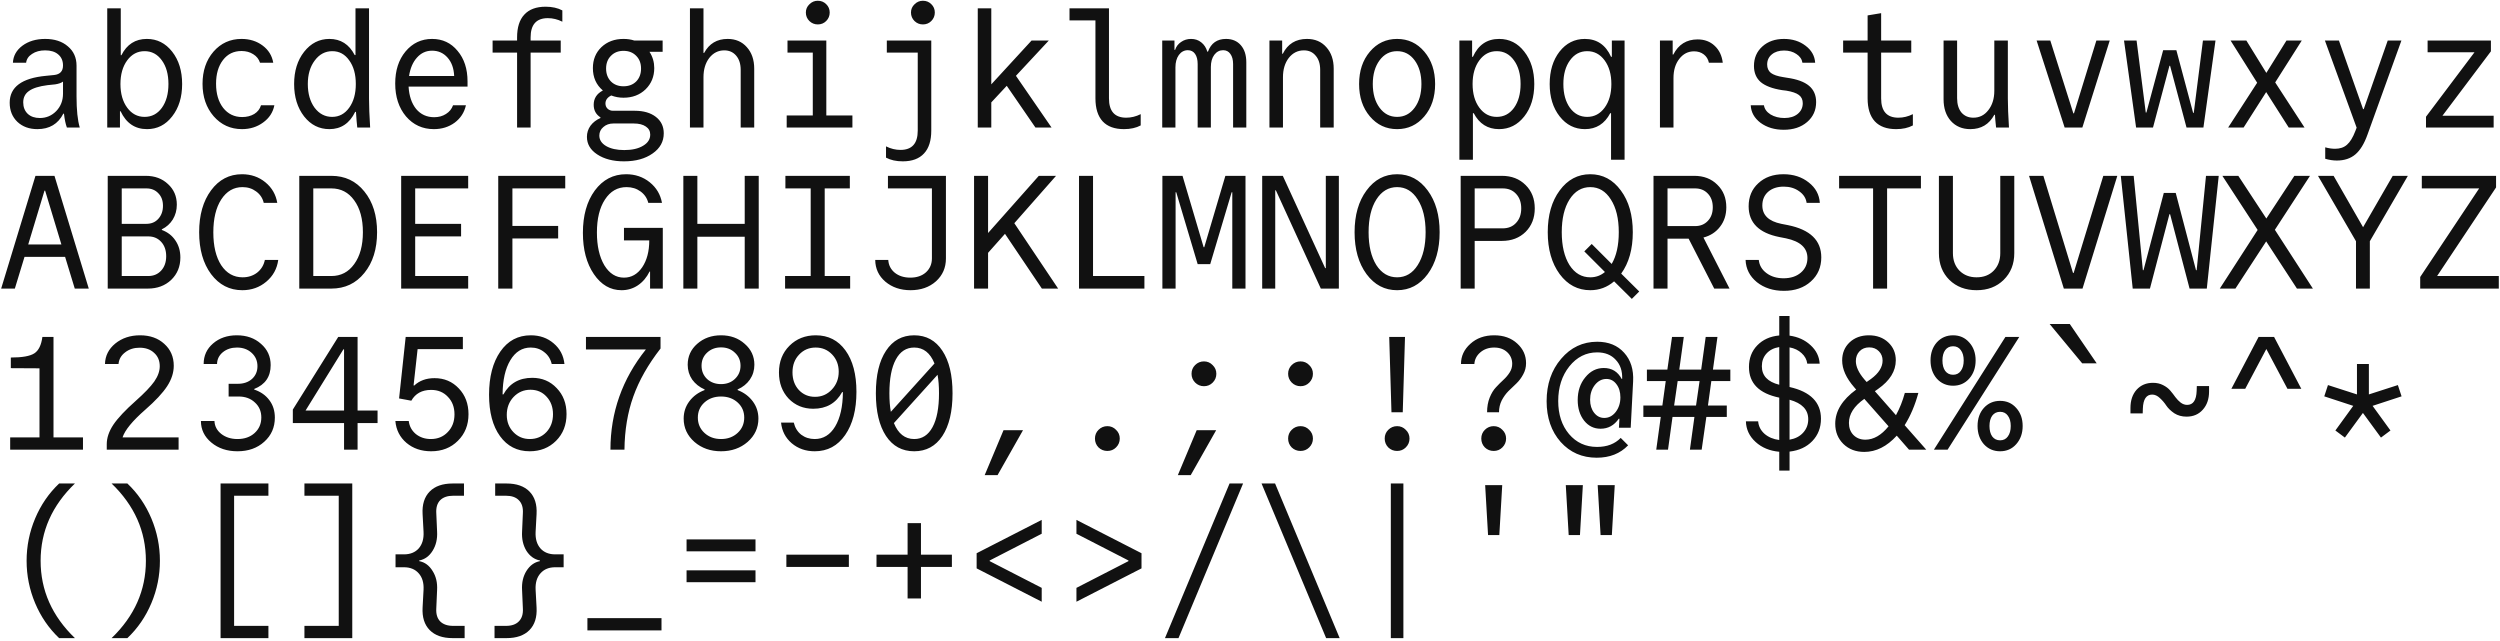 <svg width="745" height="191" viewBox="0 0 745 191" fill="none" xmlns="http://www.w3.org/2000/svg">
<path d="M18.776 19.52C18.776 18.112 18.296 17.008 17.336 16.208C16.408 15.408 15.112 15.008 13.448 15.008C11.912 15.008 10.616 15.36 9.56 16.064C8.504 16.736 7.912 17.616 7.784 18.704H3.848C3.944 16.656 4.888 14.96 6.68 13.616C8.504 12.272 10.76 11.6 13.448 11.6C16.264 11.6 18.52 12.336 20.216 13.808C21.944 15.248 22.808 17.168 22.808 19.568V28.736C22.808 32.768 23.128 35.856 23.768 38H19.928C19.544 36.944 19.256 35.568 19.064 33.872H18.872C17.304 36.944 14.728 38.48 11.144 38.48C8.712 38.48 6.728 37.76 5.192 36.32C3.656 34.848 2.888 32.944 2.888 30.608C2.888 25.936 6.504 23.264 13.736 22.592L16.136 22.352C17.896 22.16 18.776 21.216 18.776 19.52ZM18.776 24.32C18.264 24.704 17.496 24.976 16.472 25.136L14.168 25.376C11.64 25.696 9.8 26.272 8.648 27.104C7.496 27.904 6.92 29.04 6.92 30.512C6.92 31.92 7.368 33.056 8.264 33.92C9.16 34.752 10.36 35.168 11.864 35.168C13.784 35.168 15.416 34.48 16.76 33.104C18.104 31.696 18.776 29.968 18.776 27.92V24.32ZM31.957 38V2.48H35.989V16.448H36.181C37.813 13.216 40.341 11.6 43.765 11.6C46.805 11.6 49.317 12.864 51.301 15.392C53.285 17.92 54.277 21.136 54.277 25.04C54.277 28.944 53.285 32.16 51.301 34.688C49.349 37.216 46.853 38.48 43.813 38.48C40.229 38.48 37.605 36.704 35.941 33.152H35.749V38H31.957ZM37.909 32.096C39.253 33.92 40.981 34.832 43.093 34.832C45.205 34.832 46.917 33.936 48.229 32.144C49.541 30.32 50.197 27.952 50.197 25.04C50.197 22.128 49.541 19.776 48.229 17.984C46.917 16.16 45.205 15.248 43.093 15.248C40.981 15.248 39.253 16.16 37.909 17.984C36.565 19.808 35.893 22.16 35.893 25.04C35.893 27.92 36.565 30.272 37.909 32.096ZM77.778 31.376H81.763C81.347 33.488 80.227 35.2 78.403 36.512C76.611 37.824 74.514 38.48 72.115 38.48C68.722 38.48 65.906 37.2 63.666 34.64C61.459 32.08 60.355 28.864 60.355 24.992C60.355 21.12 61.443 17.92 63.618 15.392C65.826 12.864 68.611 11.6 71.971 11.6C74.403 11.6 76.499 12.256 78.258 13.568C80.019 14.88 81.075 16.592 81.427 18.704H77.49C77.138 17.616 76.466 16.768 75.475 16.16C74.483 15.52 73.314 15.2 71.971 15.2C69.666 15.2 67.826 16.096 66.451 17.888C65.075 19.68 64.386 22.032 64.386 24.944C64.386 27.92 65.091 30.32 66.499 32.144C67.939 33.968 69.826 34.88 72.162 34.88C73.538 34.88 74.739 34.576 75.763 33.968C76.787 33.328 77.459 32.464 77.778 31.376ZM106.464 38C106.336 36.944 106.208 35.392 106.08 33.344H105.84C104.176 36.768 101.616 38.48 98.16 38.48C95.12 38.48 92.608 37.216 90.624 34.688C88.64 32.128 87.648 28.912 87.648 25.04C87.648 21.168 88.64 17.968 90.624 15.44C92.64 12.88 95.152 11.6 98.16 11.6C101.52 11.6 104.032 13.2 105.696 16.4H105.936V2.48H109.968V29.36C109.968 31.6 110.08 34.48 110.304 38H106.464ZM98.976 34.832C101.056 34.832 102.752 33.92 104.064 32.096C105.376 30.272 106.032 27.92 106.032 25.04C106.032 22.128 105.376 19.776 104.064 17.984C102.784 16.16 101.104 15.248 99.024 15.248C96.912 15.248 95.168 16.176 93.792 18.032C92.416 19.856 91.728 22.192 91.728 25.04C91.728 27.888 92.4 30.24 93.744 32.096C95.12 33.92 96.864 34.832 98.976 34.832ZM121.757 25.808C121.917 28.592 122.669 30.816 124.013 32.48C125.389 34.112 127.181 34.928 129.389 34.928C130.733 34.928 131.901 34.608 132.893 33.968C133.917 33.328 134.621 32.464 135.005 31.376H138.845C138.365 33.52 137.245 35.248 135.485 36.56C133.725 37.84 131.661 38.48 129.293 38.48C125.933 38.48 123.165 37.216 120.989 34.688C118.845 32.128 117.773 28.864 117.773 24.896C117.773 20.992 118.797 17.808 120.845 15.344C122.925 12.848 125.565 11.6 128.765 11.6C131.869 11.6 134.397 12.784 136.349 15.152C138.333 17.488 139.325 20.528 139.325 24.272V25.808H121.757ZM128.765 15.104C126.973 15.104 125.469 15.792 124.253 17.168C123.037 18.512 122.253 20.336 121.901 22.64H135.341C135.245 20.368 134.589 18.544 133.373 17.168C132.157 15.792 130.621 15.104 128.765 15.104ZM154.09 38V15.68H146.794V12.08H154.09V11.168C154.09 8.16 154.81 5.888 156.25 4.352C157.69 2.784 159.802 2 162.586 2C164.538 2 166.202 2.368 167.578 3.104V6.464C166.17 5.76 164.73 5.408 163.258 5.408C159.834 5.408 158.122 7.328 158.122 11.168V12.08H167.098V15.68H158.122V38H154.09ZM176.68 20.288C176.68 17.76 177.528 15.68 179.224 14.048C180.952 12.416 183.144 11.6 185.799 11.6C186.984 11.6 188.056 11.76 189.016 12.08H197.464V15.44H193.576V15.488C194.504 16.928 194.968 18.528 194.968 20.288C194.968 22.816 194.104 24.928 192.376 26.624C190.648 28.288 188.456 29.12 185.799 29.12C184.52 29.12 183.304 28.896 182.152 28.448C181 29.024 180.424 29.824 180.424 30.848C180.424 31.456 180.632 31.968 181.048 32.384C181.496 32.8 182.04 33.008 182.68 33.008H189.16C191.784 33.008 193.88 33.616 195.448 34.832C197.016 36.048 197.8 37.68 197.8 39.728C197.8 42.192 196.696 44.192 194.488 45.728C192.28 47.296 189.432 48.08 185.944 48.08C182.712 48.08 180.056 47.392 177.976 46.016C175.928 44.672 174.904 42.928 174.904 40.784C174.904 39.568 175.256 38.464 175.96 37.472C176.696 36.48 177.688 35.712 178.936 35.168V34.976C177.592 34.112 176.92 32.864 176.92 31.232C176.92 29.344 177.832 27.92 179.656 26.96C177.672 25.296 176.68 23.072 176.68 20.288ZM182.776 36.8C181.592 36.8 180.6 37.152 179.8 37.856C179 38.528 178.6 39.376 178.6 40.4C178.6 41.68 179.272 42.72 180.616 43.52C181.992 44.32 183.8 44.72 186.04 44.72C188.376 44.72 190.248 44.288 191.656 43.424C193.064 42.592 193.768 41.488 193.768 40.112C193.768 39.088 193.336 38.288 192.472 37.712C191.608 37.104 190.408 36.8 188.872 36.8H182.776ZM185.799 25.712C187.368 25.712 188.632 25.232 189.592 24.272C190.552 23.28 191.032 22 191.032 20.432C191.032 18.864 190.552 17.6 189.592 16.64C188.632 15.648 187.368 15.152 185.799 15.152C184.264 15.152 183.016 15.648 182.056 16.64C181.096 17.6 180.616 18.864 180.616 20.432C180.616 22 181.096 23.28 182.056 24.272C183.016 25.232 184.264 25.712 185.799 25.712ZM205.605 38V2.48H209.637V15.776H209.829C211.333 12.992 213.669 11.6 216.837 11.6C219.205 11.6 221.109 12.416 222.549 14.048C224.021 15.68 224.757 17.824 224.757 20.48V38H220.725V20.816C220.725 19.056 220.277 17.648 219.381 16.592C218.485 15.536 217.301 15.008 215.829 15.008C214.037 15.008 212.549 15.76 211.365 17.264C210.213 18.768 209.637 20.688 209.637 23.024V38H205.605ZM234.434 38V34.4H242.21V15.68H234.674V12.08H246.242V34.4H254.018V38H234.434ZM240.146 3.728C240.146 2.768 240.498 1.952 241.202 1.28C241.906 0.576 242.738 0.224 243.698 0.224C244.69 0.224 245.522 0.56 246.194 1.232C246.898 1.904 247.25 2.736 247.25 3.728C247.25 4.72 246.898 5.568 246.194 6.272C245.522 6.944 244.69 7.28 243.698 7.28C242.738 7.28 241.906 6.944 241.202 6.272C240.498 5.568 240.146 4.72 240.146 3.728ZM277.519 38.912C277.519 41.92 276.799 44.192 275.359 45.728C273.919 47.296 271.807 48.08 269.023 48.08C267.071 48.08 265.407 47.712 264.031 46.976V43.616C265.439 44.32 266.879 44.672 268.351 44.672C271.775 44.672 273.487 42.752 273.487 38.912V15.68H264.271V12.08H277.519V38.912ZM271.471 3.728C271.471 2.768 271.823 1.952 272.527 1.28C273.231 0.576 274.063 0.224 275.023 0.224C276.015 0.224 276.847 0.56 277.519 1.232C278.223 1.904 278.575 2.736 278.575 3.728C278.575 4.72 278.223 5.568 277.519 6.272C276.847 6.944 276.015 7.28 275.023 7.28C274.063 7.28 273.231 6.944 272.527 6.272C271.823 5.568 271.471 4.72 271.471 3.728ZM291.373 38V2.48H295.405V25.136L307.405 12.08H312.541L302.749 22.592L313.357 38H308.557L300.013 25.568L295.405 30.512V38H291.373ZM330.474 29.312C330.474 33.152 332.186 35.072 335.61 35.072C337.082 35.072 338.522 34.72 339.93 34.016V37.376C338.554 38.112 336.89 38.48 334.938 38.48C332.154 38.48 330.042 37.712 328.602 36.176C327.162 34.608 326.442 32.32 326.442 29.312V6.08H318.714V2.48H330.474V29.312ZM346.343 38V12.08H349.991V14.864H350.183C350.503 13.872 351.095 13.088 351.959 12.512C352.823 11.904 353.815 11.6 354.935 11.6C356.119 11.6 357.127 11.936 357.959 12.608C358.823 13.28 359.431 14.208 359.783 15.392H359.975C360.903 12.864 362.695 11.6 365.351 11.6C367.207 11.6 368.679 12.224 369.767 13.472C370.855 14.72 371.399 16.416 371.399 18.56V38H367.463V19.088C367.463 17.808 367.191 16.8 366.647 16.064C366.135 15.328 365.415 14.96 364.487 14.96C363.431 14.96 362.551 15.424 361.847 16.352C361.175 17.28 360.839 18.48 360.839 19.952V38H356.903V19.088C356.903 17.808 356.647 16.8 356.135 16.064C355.623 15.328 354.903 14.96 353.975 14.96C352.887 14.96 351.991 15.44 351.287 16.4C350.615 17.36 350.279 18.576 350.279 20.048V38H346.343ZM378.292 38V12.08H382.084V16.016H382.276C383.748 13.072 386.148 11.6 389.476 11.6C391.876 11.6 393.796 12.416 395.236 14.048C396.708 15.68 397.444 17.824 397.444 20.48V38H393.412V20.816C393.412 19.024 392.964 17.616 392.068 16.592C391.204 15.536 390.036 15.008 388.564 15.008C386.74 15.008 385.236 15.76 384.052 17.264C382.9 18.768 382.324 20.688 382.324 23.024V38H378.292ZM424.45 34.688C422.306 37.216 419.602 38.48 416.338 38.48C413.074 38.48 410.37 37.216 408.226 34.688C406.082 32.16 405.01 28.944 405.01 25.04C405.01 21.136 406.082 17.92 408.226 15.392C410.37 12.864 413.074 11.6 416.338 11.6C419.602 11.6 422.306 12.864 424.45 15.392C426.594 17.92 427.666 21.136 427.666 25.04C427.666 28.944 426.594 32.16 424.45 34.688ZM411.106 32.096C412.45 33.92 414.194 34.832 416.338 34.832C418.482 34.832 420.226 33.92 421.57 32.096C422.914 30.272 423.586 27.92 423.586 25.04C423.586 22.16 422.914 19.808 421.57 17.984C420.226 16.16 418.482 15.248 416.338 15.248C414.194 15.248 412.45 16.16 411.106 17.984C409.762 19.808 409.09 22.16 409.09 25.04C409.09 27.92 409.762 30.272 411.106 32.096ZM434.895 12.08H438.687V16.928H438.927C440.527 13.376 443.135 11.6 446.751 11.6C449.791 11.6 452.287 12.864 454.239 15.392C456.223 17.92 457.215 21.136 457.215 25.04C457.215 28.944 456.223 32.16 454.239 34.688C452.255 37.216 449.743 38.48 446.703 38.48C443.343 38.48 440.831 36.896 439.167 33.728H438.927V47.6H434.895V12.08ZM451.167 17.984C449.855 16.16 448.143 15.248 446.031 15.248C443.919 15.248 442.191 16.16 440.847 17.984C439.503 19.808 438.831 22.16 438.831 25.04C438.831 27.92 439.503 30.272 440.847 32.096C442.191 33.92 443.919 34.832 446.031 34.832C448.143 34.832 449.855 33.936 451.167 32.144C452.479 30.32 453.135 27.952 453.135 25.04C453.135 22.128 452.479 19.776 451.167 17.984ZM480.332 12.08H484.124V47.6H480.092V33.728H479.852C478.188 36.896 475.676 38.48 472.316 38.48C469.276 38.48 466.764 37.216 464.78 34.688C462.796 32.16 461.804 28.944 461.804 25.04C461.804 21.136 462.78 17.92 464.732 15.392C466.716 12.864 469.228 11.6 472.268 11.6C475.884 11.6 478.492 13.376 480.092 16.928H480.332V12.08ZM478.172 17.984C476.828 16.16 475.1 15.248 472.988 15.248C470.876 15.248 469.164 16.16 467.852 17.984C466.54 19.776 465.884 22.128 465.884 25.04C465.884 27.952 466.54 30.32 467.852 32.144C469.164 33.936 470.876 34.832 472.988 34.832C475.1 34.832 476.828 33.92 478.172 32.096C479.516 30.272 480.188 27.92 480.188 25.04C480.188 22.16 479.516 19.808 478.172 17.984ZM498.697 38H494.665V12.08H498.457V16.256H498.649C500.185 13.248 502.601 11.744 505.897 11.744C507.945 11.744 509.641 12.384 510.985 13.664C512.329 14.912 513.129 16.592 513.385 18.704H509.257C509.033 17.648 508.521 16.816 507.721 16.208C506.921 15.6 505.961 15.296 504.841 15.296C503.049 15.296 501.577 16.048 500.425 17.552C499.273 19.024 498.697 20.928 498.697 23.264V38ZM521.719 31.376H525.655C525.815 32.464 526.471 33.376 527.623 34.112C528.807 34.816 530.183 35.168 531.751 35.168C533.383 35.168 534.695 34.768 535.687 33.968C536.711 33.136 537.223 32.064 537.223 30.752C537.223 29.696 536.839 28.88 536.071 28.304C535.303 27.728 534.039 27.296 532.279 27.008L531.079 26.864C528.199 26.416 526.071 25.616 524.695 24.464C523.351 23.28 522.679 21.68 522.679 19.664C522.679 17.296 523.511 15.36 525.175 13.856C526.839 12.352 528.983 11.6 531.607 11.6C534.135 11.6 536.279 12.272 538.039 13.616C539.831 14.96 540.791 16.656 540.919 18.704H537.127C536.967 17.648 536.375 16.784 535.351 16.112C534.327 15.408 533.095 15.056 531.655 15.056C530.151 15.056 528.935 15.44 528.007 16.208C527.079 16.976 526.615 17.984 526.615 19.232C526.615 20.288 526.983 21.12 527.719 21.728C528.487 22.304 529.703 22.72 531.367 22.976L532.519 23.168C535.495 23.584 537.687 24.384 539.095 25.568C540.503 26.752 541.207 28.368 541.207 30.416C541.207 32.848 540.311 34.832 538.519 36.368C536.727 37.904 534.407 38.672 531.559 38.672C528.839 38.672 526.535 37.984 524.647 36.608C522.791 35.2 521.815 33.456 521.719 31.376ZM560.58 29.312C560.58 33.152 562.292 35.072 565.716 35.072C567.188 35.072 568.628 34.72 570.036 34.016V37.376C568.66 38.112 566.996 38.48 565.044 38.48C562.26 38.48 560.148 37.712 558.708 36.176C557.268 34.608 556.548 32.32 556.548 29.312V15.68H549.252V12.08H556.548V4.592L560.58 3.92V12.08H569.556V15.68H560.58V29.312ZM598.337 29.36C598.337 31.6 598.449 34.48 598.673 38H594.833C594.641 36.24 594.529 34.976 594.497 34.208H594.305C592.769 37.056 590.385 38.48 587.153 38.48C584.753 38.48 582.817 37.664 581.345 36.032C579.905 34.4 579.185 32.256 579.185 29.6V12.08H583.217V29.264C583.217 31.056 583.649 32.48 584.513 33.536C585.409 34.56 586.593 35.072 588.065 35.072C589.889 35.072 591.377 34.32 592.529 32.816C593.713 31.312 594.305 29.392 594.305 27.056V12.08H598.337V29.36ZM615.262 38L606.91 12.08H610.99L617.854 33.776H618.046L624.718 12.08H628.702L620.542 38H615.262ZM636.556 38L632.956 12.08H636.7L639.436 33.536H639.628L644.62 14.96H648.556L653.548 33.632H653.74L656.476 12.08H660.22L656.62 38H651.58L646.684 19.616H646.492L641.596 38H636.556ZM663.993 38L672.633 24.656L664.713 12.08H669.417L675.369 21.728L681.369 12.08H685.929L678.009 24.56L686.745 38H682.041L675.321 27.44L668.601 38H663.993ZM692.918 43.904C693.942 44.192 694.918 44.336 695.846 44.336C697.318 44.336 698.502 43.936 699.398 43.136C700.326 42.336 701.158 40.976 701.894 39.056L702.278 38.048L692.822 12.08H696.998L704.198 32.528H704.39L711.542 12.08H715.622L705.494 40.16C704.534 42.848 703.334 44.8 701.894 46.016C700.454 47.232 698.614 47.84 696.374 47.84C695.254 47.84 694.102 47.664 692.918 47.312V43.904ZM722.947 38V34.784L737.395 15.584H723.427V12.08H742.291V15.296L727.843 34.496H743.107V38H722.947ZM4.424 86H0.344L10.568 52.4H16.232L26.456 86H22.28L19.4 76.544H7.304L4.424 86ZM8.408 72.848H18.296L13.448 56.816H13.256L8.408 72.848ZM32.101 86V52.4H43.429C46.117 52.4 48.325 53.216 50.053 54.848C51.813 56.448 52.693 58.496 52.693 60.992C52.693 62.624 52.293 64.096 51.493 65.408C50.693 66.688 49.605 67.664 48.229 68.336V68.528C49.957 69.168 51.301 70.208 52.261 71.648C53.253 73.088 53.749 74.784 53.749 76.736C53.749 79.424 52.837 81.648 51.013 83.408C49.189 85.136 46.869 86 44.053 86H32.101ZM36.277 66.704H43.621C45.093 66.704 46.277 66.208 47.173 65.216C48.101 64.192 48.565 62.896 48.565 61.328C48.565 59.76 48.101 58.512 47.173 57.584C46.277 56.624 45.093 56.144 43.621 56.144H36.277V66.704ZM36.277 82.256H44.197C45.765 82.256 47.045 81.712 48.037 80.624C49.029 79.536 49.525 78.112 49.525 76.352C49.525 74.592 49.029 73.168 48.037 72.08C47.045 70.992 45.765 70.448 44.197 70.448H36.277V82.256ZM78.93 77.456H82.915C82.562 80.08 81.379 82.24 79.362 83.936C77.347 85.632 74.963 86.48 72.21 86.48C68.403 86.48 65.299 84.88 62.898 81.68C60.531 78.48 59.346 74.32 59.346 69.2C59.346 64.08 60.531 59.92 62.898 56.72C65.266 53.52 68.338 51.92 72.115 51.92C74.802 51.92 77.123 52.72 79.075 54.32C81.026 55.92 82.21 57.968 82.626 60.464H78.594C78.275 59.056 77.522 57.92 76.338 57.056C75.186 56.192 73.826 55.76 72.258 55.76C69.635 55.76 67.522 56.992 65.922 59.456C64.355 61.888 63.571 65.152 63.571 69.248C63.571 73.344 64.355 76.608 65.922 79.04C67.522 81.44 69.65 82.64 72.306 82.64C73.971 82.64 75.41 82.176 76.626 81.248C77.843 80.288 78.611 79.024 78.93 77.456ZM89.184 86V52.4H98.736C102.8 52.4 106.08 53.952 108.576 57.056C111.104 60.16 112.368 64.208 112.368 69.2C112.368 74.192 111.104 78.24 108.576 81.344C106.08 84.448 102.8 86 98.736 86H89.184ZM93.36 82.256H98.736C101.584 82.256 103.856 81.072 105.552 78.704C107.28 76.336 108.144 73.168 108.144 69.2C108.144 65.232 107.28 62.064 105.552 59.696C103.856 57.328 101.584 56.144 98.736 56.144H93.36V82.256ZM119.549 86V52.4H139.517V56.144H123.725V66.704H137.405V70.448H123.725V82.256H139.517V86H119.549ZM148.474 86V52.4H168.442V56.144H152.698V67.328H166.33V71.072H152.698V86H148.474ZM185.944 71.648V67.904H197.512V86H193.72V80.912H193.576C192.712 82.672 191.544 84.048 190.072 85.04C188.632 86 187.016 86.48 185.224 86.48C181.896 86.48 179.144 84.88 176.968 81.68C174.792 78.48 173.704 74.384 173.704 69.392C173.704 64.208 174.888 60 177.256 56.768C179.656 53.536 182.76 51.92 186.568 51.92C189.288 51.92 191.64 52.72 193.624 54.32C195.608 55.92 196.824 57.968 197.272 60.464H193.192C192.84 59.056 192.072 57.92 190.888 57.056C189.704 56.192 188.312 55.76 186.712 55.76C184.024 55.76 181.88 56.992 180.28 59.456C178.68 61.888 177.88 65.168 177.88 69.296C177.88 73.296 178.616 76.544 180.088 79.04C181.592 81.504 183.544 82.736 185.944 82.736C188.152 82.736 189.96 81.712 191.368 79.664C192.776 77.584 193.48 74.912 193.48 71.648H185.944ZM203.637 86V52.4H207.813V66.704H221.925V52.4H226.101V86H221.925V70.544H207.813V86H203.637ZM233.954 86V82.256H241.586V56.144H234.05V52.4H253.25V56.144H245.762V82.256H253.346V86H233.954ZM260.815 77.456H264.703C264.799 79.024 265.455 80.304 266.671 81.296C267.887 82.256 269.423 82.736 271.279 82.736C273.199 82.736 274.751 82.208 275.935 81.152C277.119 80.064 277.711 78.672 277.711 76.976V56.144H264.607V52.4H281.887V77.024C281.887 79.776 280.895 82.048 278.911 83.84C276.927 85.6 274.399 86.48 271.327 86.48C268.351 86.48 265.855 85.632 263.839 83.936C261.855 82.24 260.847 80.08 260.815 77.456ZM294.445 52.4V69.44L309.565 52.4H314.701L302.269 66.512L315.325 86H310.477L299.484 69.68L294.445 75.344V86H290.269V52.4H294.445ZM321.546 86V52.4H325.722V82.256H341.034V86H321.546ZM350.327 57.296V86H346.391V52.4H352.391L358.679 73.664H358.871L365.159 52.4H371.159V86H367.223V57.296H367.031L360.647 78.704H356.903L350.519 57.296H350.327ZM395.092 79.904V52.4H398.98V86H393.604L380.212 56.72H380.02V86H376.132V52.4H382.276L394.9 79.904H395.092ZM425.458 81.68C423.09 84.88 420.05 86.48 416.338 86.48C412.626 86.48 409.586 84.88 407.218 81.68C404.85 78.448 403.666 74.288 403.666 69.2C403.666 64.112 404.85 59.968 407.218 56.768C409.586 53.536 412.626 51.92 416.338 51.92C420.05 51.92 423.09 53.536 425.458 56.768C427.826 59.968 429.01 64.112 429.01 69.2C429.01 74.288 427.826 78.448 425.458 81.68ZM410.146 78.992C411.714 81.424 413.778 82.64 416.338 82.64C418.898 82.64 420.946 81.424 422.482 78.992C424.05 76.528 424.834 73.264 424.834 69.2C424.834 65.136 424.05 61.888 422.482 59.456C420.946 56.992 418.898 55.76 416.338 55.76C413.778 55.76 411.714 56.992 410.146 59.456C408.61 61.888 407.842 65.136 407.842 69.2C407.842 73.264 408.61 76.528 410.146 78.992ZM435.279 86V52.4H447.567C450.447 52.4 452.799 53.312 454.623 55.136C456.447 56.928 457.359 59.248 457.359 62.096C457.359 64.944 456.447 67.28 454.623 69.104C452.799 70.896 450.447 71.792 447.567 71.792H439.455V86H435.279ZM439.455 68.048H447.807C449.471 68.048 450.799 67.504 451.791 66.416C452.815 65.328 453.327 63.888 453.327 62.096C453.327 60.304 452.815 58.864 451.791 57.776C450.799 56.688 449.471 56.144 447.807 56.144H439.455V68.048ZM486.284 89.072L481.004 83.84C478.956 85.6 476.588 86.48 473.9 86.48C470.188 86.48 467.148 84.88 464.78 81.68C462.412 78.448 461.228 74.288 461.228 69.2C461.228 64.112 462.412 59.968 464.78 56.768C467.148 53.536 470.188 51.92 473.9 51.92C477.612 51.92 480.652 53.536 483.02 56.768C485.388 59.968 486.572 64.112 486.572 69.2C486.572 74.224 485.42 78.336 483.116 81.536L488.492 86.864L486.284 89.072ZM473.9 82.64C475.564 82.64 477.02 82.112 478.268 81.056L472.124 74.912L474.332 72.704L480.284 78.656C481.692 76.256 482.396 73.104 482.396 69.2C482.396 65.136 481.612 61.888 480.044 59.456C478.508 56.992 476.46 55.76 473.9 55.76C471.34 55.76 469.276 56.992 467.708 59.456C466.172 61.888 465.404 65.136 465.404 69.2C465.404 73.264 466.172 76.528 467.708 78.992C469.276 81.424 471.34 82.64 473.9 82.64ZM496.921 67.376H505.129C506.697 67.376 507.961 66.864 508.921 65.84C509.913 64.816 510.409 63.456 510.409 61.76C510.409 60.064 509.913 58.704 508.921 57.68C507.961 56.656 506.697 56.144 505.129 56.144H496.921V67.376ZM492.745 86V52.4H504.889C507.705 52.4 509.993 53.28 511.753 55.04C513.545 56.768 514.441 59.008 514.441 61.76C514.441 64.032 513.817 65.968 512.569 67.568C511.353 69.168 509.705 70.24 507.625 70.784L515.401 86H510.841L503.209 71.12H496.921V86H492.745ZM520.183 77.456H524.118C524.279 79.056 525.047 80.368 526.423 81.392C527.799 82.416 529.495 82.928 531.511 82.928C533.623 82.928 535.335 82.368 536.647 81.248C537.959 80.128 538.615 78.672 538.615 76.88C538.615 73.872 536.487 71.92 532.231 71.024L530.263 70.64C524.151 69.424 521.095 66.368 521.095 61.472C521.095 58.656 522.055 56.368 523.975 54.608C525.895 52.816 528.391 51.92 531.463 51.92C534.439 51.92 536.951 52.736 538.999 54.368C541.047 55.968 542.151 58 542.311 60.464H538.375C538.183 59.056 537.447 57.904 536.167 57.008C534.887 56.08 533.351 55.616 531.559 55.616C529.639 55.616 528.087 56.128 526.903 57.152C525.751 58.176 525.175 59.536 525.175 61.232C525.175 64.112 527.063 65.936 530.839 66.704L532.807 67.088C539.431 68.432 542.743 71.632 542.743 76.688C542.743 79.632 541.703 82.032 539.623 83.888C537.575 85.744 534.903 86.672 531.607 86.672C528.407 86.672 525.719 85.808 523.543 84.08C521.399 82.32 520.279 80.112 520.183 77.456ZM558.18 86V56.144H548.052V52.4H572.436V56.144H562.356V86H558.18ZM600.257 52.4V75.44C600.257 78.672 599.201 81.328 597.089 83.408C595.009 85.456 592.321 86.48 589.025 86.48C585.729 86.48 583.025 85.456 580.913 83.408C578.833 81.328 577.793 78.672 577.793 75.44V52.4H581.969V75.44C581.969 77.584 582.625 79.328 583.937 80.672C585.249 81.984 586.945 82.64 589.025 82.64C591.137 82.64 592.833 81.984 594.113 80.672C595.425 79.328 596.081 77.584 596.081 75.44V52.4H600.257ZM615.022 86L604.654 52.4H608.926L617.758 81.344H617.95L626.782 52.4H630.958L620.59 86H615.022ZM635.548 86L631.995 52.4H635.836L638.572 80.528H638.764L644.812 57.488H648.364L654.412 80.528H654.604L657.388 52.4H661.18L657.628 86H652.492L646.684 63.824H646.492L640.684 86H635.548ZM661.497 86L672.777 68.528L662.265 52.4H667.017L675.369 65.12L683.721 52.4H688.377L677.913 68.48L689.241 86H684.489L675.321 71.936L666.153 86H661.497ZM702.086 86V71.888L690.758 52.4H695.414L704.198 67.712L713.03 52.4H717.542L706.214 71.888V86H702.086ZM721.219 86V82.544L738.787 56.144H721.699V52.4H743.827V55.856L726.259 82.256H744.643V86H721.219ZM3.032 134V130.352H11.768V109.76L3.224 109.712V106.544C6.616 106.544 8.952 106.128 10.232 105.296C11.512 104.464 12.312 102.832 12.632 100.4H15.944V130.352H24.728V134H3.032ZM31.813 134V132.368C31.813 130.48 32.469 128.544 33.781 126.56C35.125 124.576 37.349 122.208 40.453 119.456C43.045 117.152 44.885 115.232 45.973 113.696C47.061 112.128 47.605 110.608 47.605 109.136C47.605 107.472 47.045 106.144 45.925 105.152C44.837 104.128 43.397 103.616 41.605 103.616C39.909 103.616 38.469 104.08 37.285 105.008C36.101 105.904 35.445 107.056 35.317 108.464H31.285C31.349 106.032 32.373 104 34.357 102.368C36.373 100.736 38.837 99.92 41.749 99.92C44.693 99.92 47.093 100.768 48.949 102.464C50.837 104.16 51.781 106.336 51.781 108.992C51.781 111.04 51.125 113.072 49.813 115.088C48.501 117.104 46.325 119.44 43.285 122.096C39.477 125.424 37.221 128.176 36.517 130.352H53.221V134H31.813ZM64.674 108.464H60.691C60.691 106 61.618 103.968 63.474 102.368C65.362 100.736 67.731 99.92 70.579 99.92C73.49 99.92 75.891 100.768 77.778 102.464C79.698 104.128 80.659 106.24 80.659 108.8C80.659 112.256 79.026 114.624 75.763 115.904V116.096C77.683 116.736 79.186 117.792 80.275 119.264C81.362 120.704 81.906 122.432 81.906 124.448C81.906 127.36 80.85 129.76 78.739 131.648C76.659 133.536 74.002 134.48 70.77 134.48C67.666 134.48 65.075 133.616 62.995 131.888C60.914 130.16 59.874 128.016 59.874 125.456H63.907C63.971 126.992 64.642 128.272 65.922 129.296C67.234 130.32 68.85 130.832 70.77 130.832C72.85 130.832 74.546 130.24 75.859 129.056C77.203 127.84 77.874 126.288 77.874 124.4C77.874 122.576 77.234 121.088 75.954 119.936C74.707 118.752 73.091 118.16 71.106 118.16H68.13V114.368H70.915C72.611 114.368 74.002 113.888 75.091 112.928C76.178 111.936 76.722 110.672 76.722 109.136C76.722 107.536 76.147 106.208 74.995 105.152C73.843 104.096 72.386 103.568 70.626 103.568C68.963 103.568 67.555 104.032 66.403 104.96C65.282 105.888 64.707 107.056 64.674 108.464ZM87.264 126.08V122.048L100.8 100.4H106.56V122.336H112.512V126.08H106.56V134H102.528V126.08H87.264ZM102.336 104.096L91.056 122.336H102.528V104.096H102.336ZM121.805 125.456C121.997 127.024 122.701 128.32 123.917 129.344C125.165 130.336 126.653 130.832 128.381 130.832C130.429 130.832 132.109 130.144 133.421 128.768C134.765 127.392 135.437 125.632 135.437 123.488C135.437 121.344 134.781 119.6 133.469 118.256C132.189 116.88 130.525 116.192 128.477 116.192C125.757 116.192 123.789 117.264 122.573 119.408L118.925 118.736L120.893 100.4H137.933V104.048H124.445L123.245 114.848L123.437 114.896C125.005 113.424 127.021 112.688 129.485 112.688C132.397 112.688 134.813 113.712 136.733 115.76C138.653 117.776 139.613 120.336 139.613 123.44C139.613 126.64 138.557 129.28 136.445 131.36C134.365 133.44 131.709 134.48 128.477 134.48C125.565 134.48 123.117 133.648 121.133 131.984C119.149 130.288 118.045 128.112 117.821 125.456H121.805ZM158.17 103.568C155.61 103.568 153.578 104.832 152.074 107.36C150.57 109.856 149.802 113.248 149.77 117.536H150.01C151.834 114.24 154.698 112.592 158.602 112.592C161.546 112.592 163.978 113.616 165.898 115.664C167.85 117.68 168.826 120.256 168.826 123.392C168.826 126.624 167.786 129.28 165.706 131.36C163.626 133.44 161.002 134.48 157.834 134.48C154.122 134.48 151.178 132.976 149.002 129.968C146.826 126.96 145.738 122.848 145.738 117.632C145.738 112.288 146.858 108 149.098 104.768C151.338 101.536 154.362 99.92 158.17 99.92C160.858 99.92 163.13 100.72 164.986 102.32C166.874 103.92 167.946 105.968 168.202 108.464H164.41C164.058 106.96 163.306 105.776 162.154 104.912C161.034 104.016 159.706 103.568 158.17 103.568ZM151.018 123.632C151.018 125.68 151.674 127.392 152.986 128.768C154.298 130.144 155.93 130.832 157.882 130.832C159.866 130.832 161.514 130.144 162.826 128.768C164.138 127.36 164.794 125.584 164.794 123.44C164.794 121.328 164.154 119.584 162.874 118.208C161.626 116.832 160.026 116.144 158.074 116.144C156.09 116.144 154.41 116.864 153.034 118.304C151.69 119.744 151.018 121.52 151.018 123.632ZM181.912 134C181.912 122.896 185.432 112.944 192.472 104.144H174.616V100.4H196.84V103.856C193.128 108.624 190.424 113.392 188.728 118.16C187.032 122.896 186.152 128.176 186.088 134H181.912ZM222.789 131.696C220.645 133.552 218.005 134.48 214.869 134.48C211.733 134.48 209.093 133.552 206.949 131.696C204.805 129.808 203.733 127.488 203.733 124.736C203.733 122.816 204.293 121.104 205.413 119.6C206.565 118.064 208.085 116.944 209.973 116.24V116.048C208.437 115.376 207.205 114.4 206.277 113.12C205.381 111.808 204.933 110.336 204.933 108.704C204.933 106.208 205.877 104.128 207.765 102.464C209.685 100.768 212.053 99.92 214.869 99.92C217.685 99.92 220.037 100.768 221.925 102.464C223.845 104.128 224.805 106.208 224.805 108.704C224.805 110.336 224.357 111.808 223.461 113.12C222.565 114.4 221.349 115.376 219.813 116.048V116.24C221.701 116.976 223.205 118.096 224.325 119.6C225.445 121.104 226.005 122.816 226.005 124.736C226.005 127.488 224.933 129.808 222.789 131.696ZM218.997 105.104C217.909 104.048 216.533 103.52 214.869 103.52C213.205 103.52 211.813 104.048 210.693 105.104C209.605 106.128 209.061 107.424 209.061 108.992C209.061 110.56 209.605 111.872 210.693 112.928C211.813 113.952 213.205 114.464 214.869 114.464C216.533 114.464 217.909 113.952 218.997 112.928C220.117 111.872 220.677 110.56 220.677 108.992C220.677 107.424 220.117 106.128 218.997 105.104ZM219.813 119.936C218.501 118.752 216.853 118.16 214.869 118.16C212.885 118.16 211.237 118.752 209.925 119.936C208.613 121.12 207.957 122.624 207.957 124.448C207.957 126.272 208.613 127.792 209.925 129.008C211.237 130.224 212.885 130.832 214.869 130.832C216.853 130.832 218.501 130.224 219.813 129.008C221.125 127.792 221.781 126.272 221.781 124.448C221.781 122.624 221.125 121.12 219.813 119.936ZM242.786 130.832C245.346 130.832 247.378 129.584 248.882 127.088C250.386 124.56 251.154 121.152 251.186 116.864H250.946C249.122 120.16 246.258 121.808 242.354 121.808C239.41 121.808 236.962 120.8 235.01 118.784C233.09 116.736 232.13 114.144 232.13 111.008C232.13 107.776 233.17 105.12 235.25 103.04C237.33 100.96 239.954 99.92 243.122 99.92C246.834 99.92 249.778 101.424 251.954 104.432C254.13 107.44 255.218 111.552 255.218 116.768C255.218 122.112 254.098 126.4 251.858 129.632C249.618 132.864 246.594 134.48 242.786 134.48C240.098 134.48 237.81 133.68 235.922 132.08C234.066 130.48 233.01 128.432 232.754 125.936H236.546C236.898 127.44 237.634 128.64 238.754 129.536C239.906 130.4 241.25 130.832 242.786 130.832ZM249.938 110.768C249.938 108.72 249.282 107.008 247.97 105.632C246.658 104.256 245.026 103.568 243.074 103.568C241.09 103.568 239.442 104.272 238.13 105.68C236.818 107.056 236.162 108.816 236.162 110.96C236.162 113.072 236.786 114.816 238.034 116.192C239.314 117.568 240.93 118.256 242.882 118.256C244.866 118.256 246.53 117.536 247.874 116.096C249.25 114.656 249.938 112.88 249.938 110.768ZM280.831 129.92C278.815 132.96 276.015 134.48 272.431 134.48C268.847 134.48 266.047 132.96 264.031 129.92C262.015 126.848 261.007 122.608 261.007 117.2C261.007 111.792 262.015 107.568 264.031 104.528C266.047 101.456 268.847 99.92 272.431 99.92C276.015 99.92 278.815 101.456 280.831 104.528C282.847 107.568 283.855 111.792 283.855 117.2C283.855 122.608 282.847 126.848 280.831 129.92ZM265.471 122.72L278.479 108.32C277.199 105.152 275.183 103.568 272.431 103.568C270.063 103.568 268.239 104.752 266.959 107.12C265.679 109.488 265.039 112.848 265.039 117.2C265.039 119.312 265.183 121.152 265.471 122.72ZM272.431 130.832C274.799 130.832 276.623 129.648 277.903 127.28C279.183 124.912 279.823 121.552 279.823 117.2C279.823 115.088 279.679 113.248 279.391 111.68L266.383 126.08C267.663 129.248 269.679 130.832 272.431 130.832ZM293.437 141.584L299.053 128.192H304.861L297.277 141.584H293.437ZM327.354 133.328C326.65 132.592 326.298 131.712 326.298 130.688C326.298 129.664 326.65 128.8 327.354 128.096C328.09 127.36 328.97 126.992 329.994 126.992C331.018 126.992 331.882 127.36 332.586 128.096C333.322 128.8 333.69 129.664 333.69 130.688C333.69 131.712 333.322 132.592 332.586 133.328C331.882 134.032 331.018 134.384 329.994 134.384C328.97 134.384 328.09 134.032 327.354 133.328ZM350.999 141.584L356.615 128.192H362.423L354.839 141.584H350.999ZM355.079 111.392C355.079 110.368 355.431 109.504 356.135 108.8C356.871 108.064 357.751 107.696 358.775 107.696C359.799 107.696 360.663 108.064 361.367 108.8C362.103 109.504 362.471 110.368 362.471 111.392C362.471 112.416 362.103 113.296 361.367 114.032C360.663 114.736 359.799 115.088 358.775 115.088C357.751 115.088 356.871 114.72 356.135 113.984C355.431 113.248 355.079 112.384 355.079 111.392ZM384.916 133.328C384.212 132.592 383.86 131.712 383.86 130.688C383.86 129.664 384.212 128.8 384.916 128.096C385.652 127.36 386.532 126.992 387.556 126.992C388.58 126.992 389.444 127.36 390.148 128.096C390.884 128.8 391.252 129.664 391.252 130.688C391.252 131.712 390.884 132.592 390.148 133.328C389.444 134.032 388.58 134.384 387.556 134.384C386.532 134.384 385.652 134.032 384.916 133.328ZM383.86 111.392C383.86 110.368 384.212 109.504 384.916 108.8C385.652 108.064 386.532 107.696 387.556 107.696C388.58 107.696 389.444 108.064 390.148 108.8C390.884 109.504 391.252 110.368 391.252 111.392C391.252 112.416 390.884 113.296 390.148 114.032C389.444 114.736 388.58 115.088 387.556 115.088C386.532 115.088 385.652 114.72 384.916 113.984C384.212 113.248 383.86 112.384 383.86 111.392ZM414.658 122.864L413.986 100.4H418.69L418.018 122.864H414.658ZM413.698 133.328C412.994 132.592 412.642 131.712 412.642 130.688C412.642 129.664 412.994 128.8 413.698 128.096C414.434 127.36 415.314 126.992 416.338 126.992C417.362 126.992 418.226 127.36 418.93 128.096C419.666 128.8 420.034 129.664 420.034 130.688C420.034 131.712 419.666 132.592 418.93 133.328C418.226 134.032 417.362 134.384 416.338 134.384C415.314 134.384 414.434 134.032 413.698 133.328ZM443.151 122.864C443.151 121.232 443.407 119.776 443.919 118.496C444.431 117.216 445.055 116.192 445.791 115.424C446.527 114.624 447.263 113.888 447.999 113.216C448.735 112.544 449.359 111.808 449.871 111.008C450.383 110.208 450.639 109.344 450.639 108.416C450.639 107.04 450.143 105.888 449.151 104.96C448.159 104.032 446.863 103.568 445.263 103.568C443.631 103.568 442.255 104.048 441.135 105.008C440.047 105.936 439.455 107.088 439.359 108.464H435.375C435.375 106.128 436.303 104.128 438.159 102.464C440.015 100.768 442.383 99.92 445.263 99.92C448.079 99.92 450.367 100.736 452.127 102.368C453.887 103.968 454.767 105.92 454.767 108.224C454.767 109.44 454.479 110.56 453.903 111.584C453.359 112.608 452.687 113.504 451.887 114.272C451.119 115.008 450.335 115.76 449.535 116.528C448.767 117.296 448.095 118.224 447.519 119.312C446.975 120.4 446.703 121.584 446.703 122.864H443.151ZM442.479 133.328C441.775 132.592 441.423 131.712 441.423 130.688C441.423 129.664 441.775 128.8 442.479 128.096C443.215 127.36 444.095 126.992 445.119 126.992C446.143 126.992 447.007 127.36 447.711 128.096C448.447 128.8 448.815 129.664 448.815 130.688C448.815 131.712 448.447 132.592 447.711 133.328C447.007 134.032 446.143 134.384 445.119 134.384C444.095 134.384 443.215 134.032 442.479 133.328ZM476.972 127.76C474.988 127.76 473.356 126.96 472.076 125.36C470.796 123.728 470.156 121.68 470.156 119.216C470.156 116.528 470.908 114.272 472.412 112.448C473.916 110.592 475.756 109.664 477.932 109.664C480.332 109.664 482.108 110.752 483.26 112.928H483.404C483.5 110.56 482.86 108.656 481.484 107.216C480.14 105.744 478.3 105.008 475.964 105.008C472.668 105.008 469.9 106.4 467.66 109.184C465.452 111.968 464.348 115.408 464.348 119.504C464.348 123.504 465.42 126.784 467.564 129.344C469.74 131.904 472.524 133.184 475.916 133.184C478.892 133.184 481.244 132.288 482.972 130.496L485.18 132.704C482.812 135.168 479.692 136.4 475.82 136.4C471.468 136.4 467.884 134.832 465.068 131.696C462.284 128.528 460.892 124.48 460.892 119.552C460.892 114.496 462.332 110.288 465.212 106.928C468.092 103.536 471.676 101.84 475.964 101.84C479.356 101.84 482.028 102.928 483.98 105.104C485.964 107.28 486.86 110.144 486.668 113.696L485.948 127.472H482.444L482.588 124.784H482.396C481.02 126.768 479.212 127.76 476.972 127.76ZM478.076 124.544C479.42 124.544 480.556 123.952 481.484 122.768C482.412 121.552 482.876 120.096 482.876 118.4C482.876 116.8 482.476 115.488 481.676 114.464C480.908 113.44 479.916 112.928 478.7 112.928C477.356 112.928 476.204 113.536 475.244 114.752C474.316 115.968 473.852 117.424 473.852 119.12C473.852 120.688 474.252 121.984 475.052 123.008C475.852 124.032 476.86 124.544 478.076 124.544ZM493.561 134L494.905 124.256H489.721V120.848H495.385L496.393 113.552H490.777V110.144H496.873L498.265 100.4H501.769L500.425 110.144H506.953L508.297 100.4H511.801L510.457 110.144H515.641V113.552H509.977L508.969 120.848H514.585V124.256H508.489L507.097 134H503.593L504.937 124.256H498.409L497.065 134H493.561ZM498.889 120.848H505.417L506.473 113.552H499.945L498.889 120.848ZM520.279 125.552H523.927C524.055 127.024 524.695 128.272 525.847 129.296C526.999 130.288 528.455 130.896 530.215 131.12V118.496C524.199 117.248 521.191 114.208 521.191 109.376C521.191 106.784 522.007 104.64 523.639 102.944C525.303 101.216 527.495 100.224 530.215 99.968V94.16H533.287V100.016C535.783 100.368 537.863 101.312 539.527 102.848C541.223 104.384 542.135 106.224 542.263 108.368H538.567C538.407 107.152 537.847 106.112 536.887 105.248C535.927 104.352 534.727 103.776 533.287 103.52V115.328C539.527 116.736 542.647 119.888 542.647 124.784C542.647 127.44 541.783 129.664 540.055 131.456C538.359 133.216 536.103 134.256 533.287 134.576V140.24H530.215V134.624C527.367 134.368 525.015 133.392 523.159 131.696C521.303 130 520.343 127.952 520.279 125.552ZM538.855 124.928C538.855 122.08 536.999 120.144 533.287 119.12V131.024C534.983 130.736 536.327 130.048 537.319 128.96C538.343 127.84 538.855 126.496 538.855 124.928ZM525.031 109.136C525.031 111.952 526.759 113.792 530.215 114.656V103.424C528.615 103.68 527.351 104.32 526.423 105.344C525.495 106.368 525.031 107.632 525.031 109.136ZM568.884 134L565.236 129.824C562.292 133.056 559.06 134.672 555.54 134.672C553.044 134.672 550.98 133.888 549.348 132.32C547.716 130.72 546.9 128.704 546.9 126.272C546.9 122.528 548.98 119.136 553.14 116.096L552.564 115.424C550.164 112.672 548.964 110 548.964 107.408C548.964 105.232 549.7 103.44 551.172 102.032C552.676 100.624 554.596 99.92 556.932 99.92C559.268 99.92 561.188 100.624 562.692 102.032C564.196 103.44 564.948 105.216 564.948 107.36C564.948 110.592 563.188 113.44 559.668 115.904L558.708 116.576L564.996 123.728C566.116 121.68 566.996 119.472 567.636 117.104H571.668C570.676 120.752 569.316 123.952 567.588 126.704L574.02 134H568.884ZM555.876 131.024C558.34 131.024 560.644 129.696 562.788 127.04L555.54 118.832V118.88C552.5 121.024 550.98 123.408 550.98 126.032C550.98 127.504 551.428 128.704 552.324 129.632C553.252 130.56 554.436 131.024 555.876 131.024ZM553.044 107.6C553.044 109.264 553.892 111.088 555.588 113.072L556.26 113.84L557.556 112.928C559.86 111.232 561.012 109.408 561.012 107.456C561.012 106.336 560.644 105.408 559.908 104.672C559.172 103.904 558.212 103.52 557.028 103.52C555.844 103.52 554.884 103.904 554.148 104.672C553.412 105.44 553.044 106.416 553.044 107.6ZM576.305 134L597.617 100.4H601.745L580.385 134H576.305ZM586.817 112.832C585.569 114.24 583.969 114.944 582.017 114.944C580.065 114.944 578.449 114.24 577.169 112.832C575.921 111.392 575.297 109.584 575.297 107.408C575.297 105.232 575.921 103.44 577.169 102.032C578.449 100.624 580.065 99.92 582.017 99.92C583.969 99.92 585.569 100.624 586.817 102.032C588.097 103.44 588.737 105.232 588.737 107.408C588.737 109.584 588.097 111.392 586.817 112.832ZM579.665 110.528C580.241 111.296 581.025 111.68 582.017 111.68C583.009 111.68 583.777 111.296 584.321 110.528C584.897 109.76 585.185 108.72 585.185 107.408C585.185 106.128 584.897 105.104 584.321 104.336C583.777 103.568 583.009 103.184 582.017 103.184C581.025 103.184 580.241 103.568 579.665 104.336C579.121 105.104 578.849 106.128 578.849 107.408C578.849 108.72 579.121 109.76 579.665 110.528ZM600.833 132.368C599.585 133.776 597.985 134.48 596.033 134.48C594.081 134.48 592.465 133.776 591.185 132.368C589.937 130.928 589.313 129.12 589.313 126.944C589.313 124.768 589.937 122.976 591.185 121.568C592.465 120.16 594.081 119.456 596.033 119.456C597.985 119.456 599.585 120.16 600.833 121.568C602.113 122.976 602.753 124.768 602.753 126.944C602.753 129.12 602.113 130.928 600.833 132.368ZM593.681 130.064C594.257 130.832 595.041 131.216 596.033 131.216C597.025 131.216 597.793 130.832 598.337 130.064C598.913 129.296 599.201 128.256 599.201 126.944C599.201 125.664 598.913 124.64 598.337 123.872C597.793 123.104 597.025 122.72 596.033 122.72C595.041 122.72 594.257 123.104 593.681 123.872C593.137 124.64 592.865 125.664 592.865 126.944C592.865 128.256 593.137 129.296 593.681 130.064ZM620.494 108.272L610.798 96.56H616.798L624.814 108.272H620.494ZM634.876 123.2V121.568C634.876 119.328 635.484 117.52 636.7 116.144C637.948 114.768 639.58 114.08 641.596 114.08C642.716 114.08 643.708 114.304 644.572 114.752C645.468 115.2 646.188 115.744 646.732 116.384C647.276 117.024 647.788 117.68 648.268 118.352C648.748 118.992 649.276 119.536 649.852 119.984C650.46 120.432 651.1 120.656 651.772 120.656C653.564 120.656 654.508 119.264 654.604 116.48L654.652 115.04H658.3V116.672C658.3 118.912 657.676 120.72 656.427 122.096C655.212 123.472 653.596 124.16 651.58 124.16C650.204 124.16 648.988 123.824 647.932 123.152C646.908 122.448 646.124 121.696 645.58 120.896C645.036 120.064 644.396 119.312 643.66 118.64C642.924 117.936 642.156 117.584 641.356 117.584C639.596 117.584 638.668 118.976 638.572 121.76L638.523 123.2H634.876ZM664.953 115.856L673.065 100.4H677.673L685.785 115.856H681.657L675.369 104L669.081 115.856H664.953ZM705.926 117.536L714.566 114.752L715.67 118.112L707.03 120.944L712.358 128.288L709.526 130.4L704.15 123.056L698.774 130.4L695.942 128.288L701.27 120.944L692.63 118.112L693.734 114.752L702.374 117.536V108.464H705.926V117.536ZM17.624 190.16C14.552 187.248 12.168 183.776 10.472 179.744C8.776 175.712 7.928 171.504 7.928 167.12C7.928 162.736 8.776 158.528 10.472 154.496C12.168 150.464 14.552 146.992 17.624 144.08H22.328C15.512 150.64 12.104 158.32 12.104 167.12C12.104 175.92 15.512 183.6 22.328 190.16H17.624ZM37.957 190.16H33.253C40.069 183.6 43.477 175.92 43.477 167.12C43.477 158.32 40.069 150.64 33.253 144.08H37.957C41.029 146.992 43.413 150.464 45.109 154.496C46.805 158.528 47.653 162.736 47.653 167.12C47.653 171.504 46.805 175.712 45.109 179.744C43.413 183.776 41.029 187.248 37.957 190.16ZM65.731 190.16V144.08H79.987V147.728H69.763V186.512H79.987V190.16H65.731ZM104.976 144.08V190.16H90.72V186.512H100.944V147.728H90.72V144.08H104.976ZM124.925 167.024V167.216C126.589 167.536 127.917 168.512 128.909 170.144C129.933 171.744 130.381 173.648 130.253 175.856L130.013 181.328C129.917 182.992 130.301 184.272 131.165 185.168C132.061 186.064 133.357 186.512 135.053 186.512H138.461V190.16H134.909C131.901 190.16 129.613 189.36 128.045 187.76C126.477 186.16 125.773 183.92 125.933 181.04L126.221 175.712C126.317 173.664 125.837 172.048 124.781 170.864C123.725 169.648 122.253 169.04 120.365 169.04H117.869V165.2H120.365C122.253 165.2 123.725 164.608 124.781 163.424C125.837 162.208 126.317 160.576 126.221 158.528L125.933 153.2C125.773 150.32 126.477 148.08 128.045 146.48C129.613 144.88 131.901 144.08 134.909 144.08H138.269V147.728H135.053C133.357 147.728 132.061 148.176 131.165 149.072C130.301 149.968 129.917 151.248 130.013 152.912L130.253 158.384C130.381 160.592 129.933 162.512 128.909 164.144C127.917 165.744 126.589 166.704 124.925 167.024ZM160.906 167.216V167.024C159.242 166.704 157.898 165.744 156.874 164.144C155.882 162.512 155.45 160.592 155.578 158.384L155.818 152.912C155.914 151.248 155.514 149.968 154.618 149.072C153.754 148.176 152.474 147.728 150.778 147.728H147.562V144.08H150.922C153.93 144.08 156.218 144.88 157.786 146.48C159.354 148.08 160.058 150.32 159.898 153.2L159.61 158.528C159.514 160.576 159.994 162.208 161.05 163.424C162.106 164.608 163.578 165.2 165.466 165.2H167.962V169.04H165.466C163.578 169.04 162.106 169.648 161.05 170.864C159.994 172.048 159.514 173.664 159.61 175.712L159.898 181.04C160.058 183.92 159.354 186.16 157.786 187.76C156.218 189.36 153.93 190.16 150.922 190.16H147.37V186.512H150.778C152.474 186.512 153.754 186.064 154.618 185.168C155.514 184.272 155.914 182.992 155.818 181.328L155.578 175.856C155.45 173.648 155.882 171.744 156.874 170.144C157.898 168.512 159.242 167.536 160.906 167.216ZM175.048 187.856V184.208H197.128V187.856H175.048ZM204.597 173.504V169.952H225.141V173.504H204.597ZM204.597 164.288V160.736H225.141V164.288H204.597ZM234.338 168.944V165.296H252.962V168.944H234.338ZM270.463 178.352V168.944H261.199V165.296H270.463V155.888H274.447V165.296H283.663V168.944H274.447V178.352H270.463ZM291.037 169.376V164.864L310.429 154.928V159.056L294.925 167.024V167.216L310.429 175.184V179.312L291.037 169.376ZM340.17 164.864V169.376L320.778 179.312V175.184L336.282 167.216V167.024L320.778 159.056V154.928L340.17 164.864ZM347.159 190.16L366.407 144.08H370.439L351.191 190.16H347.159ZM379.972 144.08L399.22 190.16H395.188L375.94 144.08H379.972ZM414.466 190.16V144.08H418.21V190.16H414.466ZM443.439 159.44L442.575 144.56H447.663L446.799 159.44H443.439ZM467.468 159.44L466.604 144.56H471.692L470.828 159.44H467.468ZM476.972 159.44L476.108 144.56H481.196L480.332 159.44H476.972Z" fill="#111111"/>
</svg>
